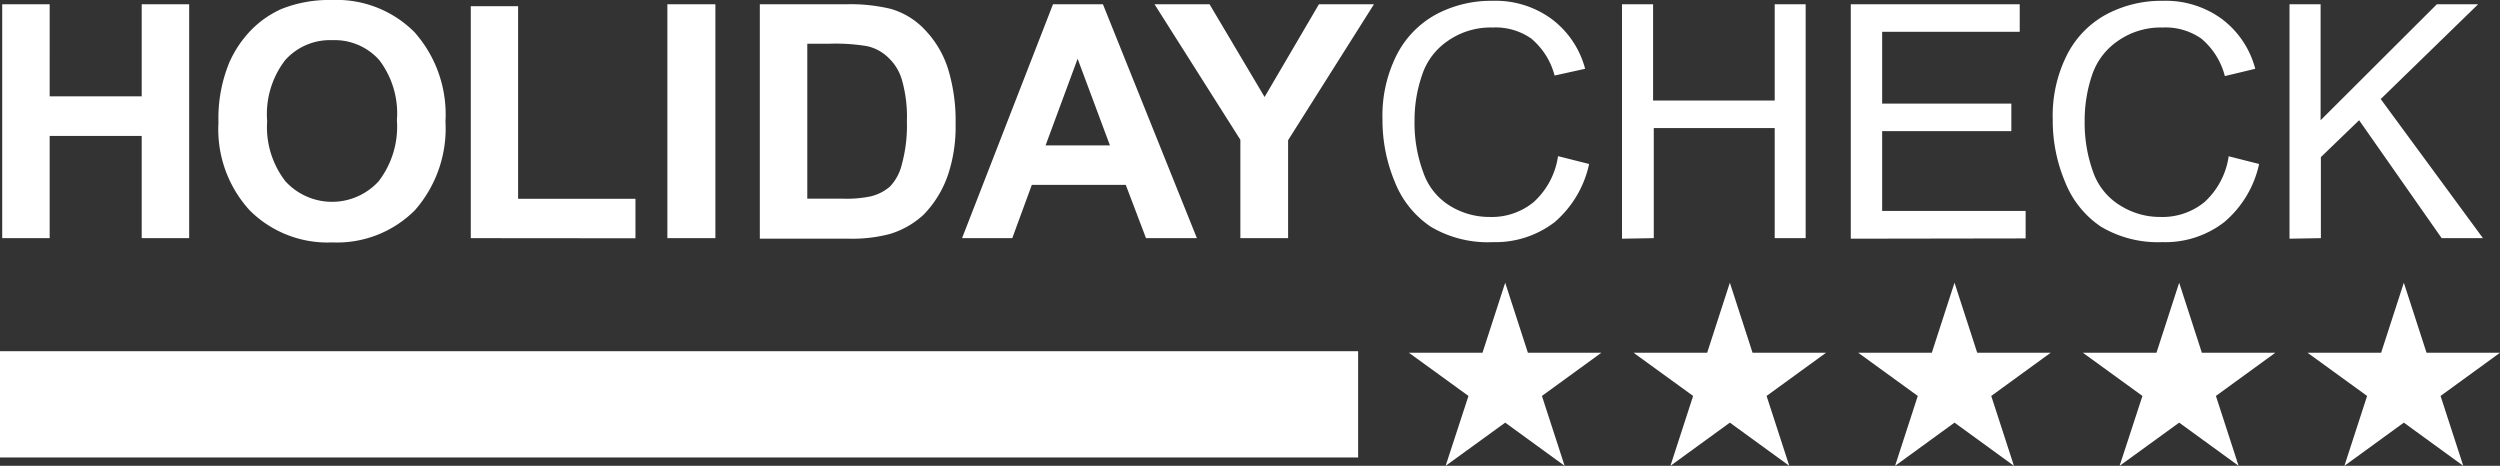 <svg xmlns="http://www.w3.org/2000/svg" viewBox="0 0 181.72 33.86" preserveAspectRatio="xMinYMid"><rect x="0" y="0" width="181.72" height="33.86" fill="#333333" stroke="none"/><g data-name="Ebene 2"><g data-name="Ebene 1" fill="#fff"><path d="M15.88 8.91a10.64 10.64 0 0 1 .79-4.37 8.07 8.07 0 0 1 1.56-2.33A7.24 7.24 0 0 1 20.44.66 9.37 9.37 0 0 1 24.12 0a8 8 0 0 1 6 2.33 9 9 0 0 1 2.26 6.5 9 9 0 0 1-2.23 6.46 8 8 0 0 1-6 2.33 8 8 0 0 1-6-2.33 8.72 8.72 0 0 1-2.27-6.38zM.16 17.31v-17h3.45V7h6.69V.31h3.45v17H10.3V9.88H3.61v7.43zm34.06 0V.45h3.44v14h8.53v2.87zm14.29 0v-17H52v17zm6.72-17h6.27a12.62 12.62 0 0 1 3.23.33 5.49 5.49 0 0 1 2.54 1.57A7.26 7.26 0 0 1 68.91 5a12.83 12.83 0 0 1 .55 4 11 11 0 0 1-.52 3.61 7.7 7.7 0 0 1-1.81 3A6.29 6.29 0 0 1 64.71 17a10.74 10.74 0 0 1-3 .35h-6.48zm31.77 17h-3.7l-1.47-3.87H75l-1.42 3.87h-3.65l6.61-17h3.63zm3.16 0v-7.15L83.92.31h4l4 6.74L95.87.31h4l-6.24 9.88v7.12zm-70.74-8.5a6.41 6.41 0 0 0 1.33 4.37 4.59 4.59 0 0 0 6.77 0 6.51 6.51 0 0 0 1.33-4.44 6.39 6.39 0 0 0-1.28-4.37 4.34 4.34 0 0 0-3.42-1.45 4.36 4.36 0 0 0-3.42 1.45 6.43 6.43 0 0 0-1.31 4.44zm39.26-5.63v11.26h2.56a8.6 8.6 0 0 0 2.07-.17 3.36 3.36 0 0 0 1.38-.71 3.54 3.54 0 0 0 .87-1.64 10.63 10.63 0 0 0 .36-3.11 9.75 9.75 0 0 0-.36-3 3.55 3.55 0 0 0-1-1.63A3.18 3.18 0 0 0 63 3.35a14.16 14.16 0 0 0-2.8-.17zm22 7.39l-2.35-6.3-2.33 6.3zM113.25 11.35l2.26.57a7.7 7.7 0 0 1-2.51 4.23 7.07 7.07 0 0 1-4.49 1.45 8.11 8.11 0 0 1-4.51-1.12 7 7 0 0 1-2.61-3.25 11.6 11.6 0 0 1-.9-4.54 9.79 9.79 0 0 1 1-4.63 6.93 6.93 0 0 1 2.87-3 8.48 8.48 0 0 1 4.13-1 6.88 6.88 0 0 1 4.28 1.31A6.62 6.62 0 0 1 115.22 5l-2.22.49a5.23 5.23 0 0 0-1.7-2.69 4.52 4.52 0 0 0-2.82-.8 5.42 5.42 0 0 0-3.28 1 4.8 4.8 0 0 0-1.85 2.51 10 10 0 0 0-.53 3.26 10.28 10.28 0 0 0 .65 3.8 4.58 4.58 0 0 0 1.94 2.4 5.44 5.44 0 0 0 2.88.8 4.78 4.78 0 0 0 3.2-1.09 5.58 5.58 0 0 0 1.76-3.33zm48.71 0l2.25.57a7.64 7.64 0 0 1-2.54 4.23 7 7 0 0 1-4.49 1.45 8.1 8.1 0 0 1-4.46-1.12 7 7 0 0 1-2.61-3.25 11.43 11.43 0 0 1-.9-4.54 9.79 9.79 0 0 1 1-4.63 6.88 6.88 0 0 1 2.87-3 8.48 8.48 0 0 1 4.13-1 6.9 6.9 0 0 1 4.28 1.31A6.62 6.62 0 0 1 163.93 5l-2.21.53A5.23 5.23 0 0 0 160 2.8a4.55 4.55 0 0 0-2.82-.8 5.41 5.41 0 0 0-3.27 1 4.87 4.87 0 0 0-1.86 2.51 10.25 10.25 0 0 0-.52 3.26 10.5 10.5 0 0 0 .64 3.8 4.65 4.65 0 0 0 2 2.4 5.41 5.41 0 0 0 2.87.8 4.81 4.81 0 0 0 3.21-1.09 5.58 5.58 0 0 0 1.75-3.33zm-44.06 6V.31h2.26v7H129v-7h2.25v17H129v-8h-8.79v8zm16.63 0V.31h12.28v2h-10v5.22h9.39v2h-9.39v5.8h10.43v2zm31.89 0V.31h2.26v8.43l8.45-8.43h3l-7.08 6.89 7.43 10.11h-3l-6-8.57-2.78 2.68v5.89zM0 25.53h98.72v7.72H0zM113.73 33.86l-4.32-3.14-4.33 3.14 1.66-5.08-4.33-3.14h5.35l1.65-5.09 1.65 5.09h5.34l-4.32 3.14 1.65 5.08M130.06 33.86l-4.32-3.14-4.32 3.14 1.65-5.08-4.33-3.14h5.35l1.65-5.09 1.65 5.09h5.34l-4.32 3.14 1.65 5.08M146.39 33.86l-4.32-3.14-4.32 3.14 1.65-5.08-4.33-3.14h5.35l1.65-5.09 1.65 5.09h5.34l-4.32 3.14 1.65 5.08M162.72 33.86l-4.32-3.14-4.33 3.14 1.66-5.08-4.33-3.14h5.35l1.65-5.09 1.65 5.09h5.34l-4.32 3.14 1.65 5.08M179.05 33.86l-4.32-3.14-4.32 3.14 1.65-5.08-4.33-3.14h5.35l1.65-5.09 1.65 5.09h5.34l-4.32 3.14 1.65 5.08"/></g></g></svg>
